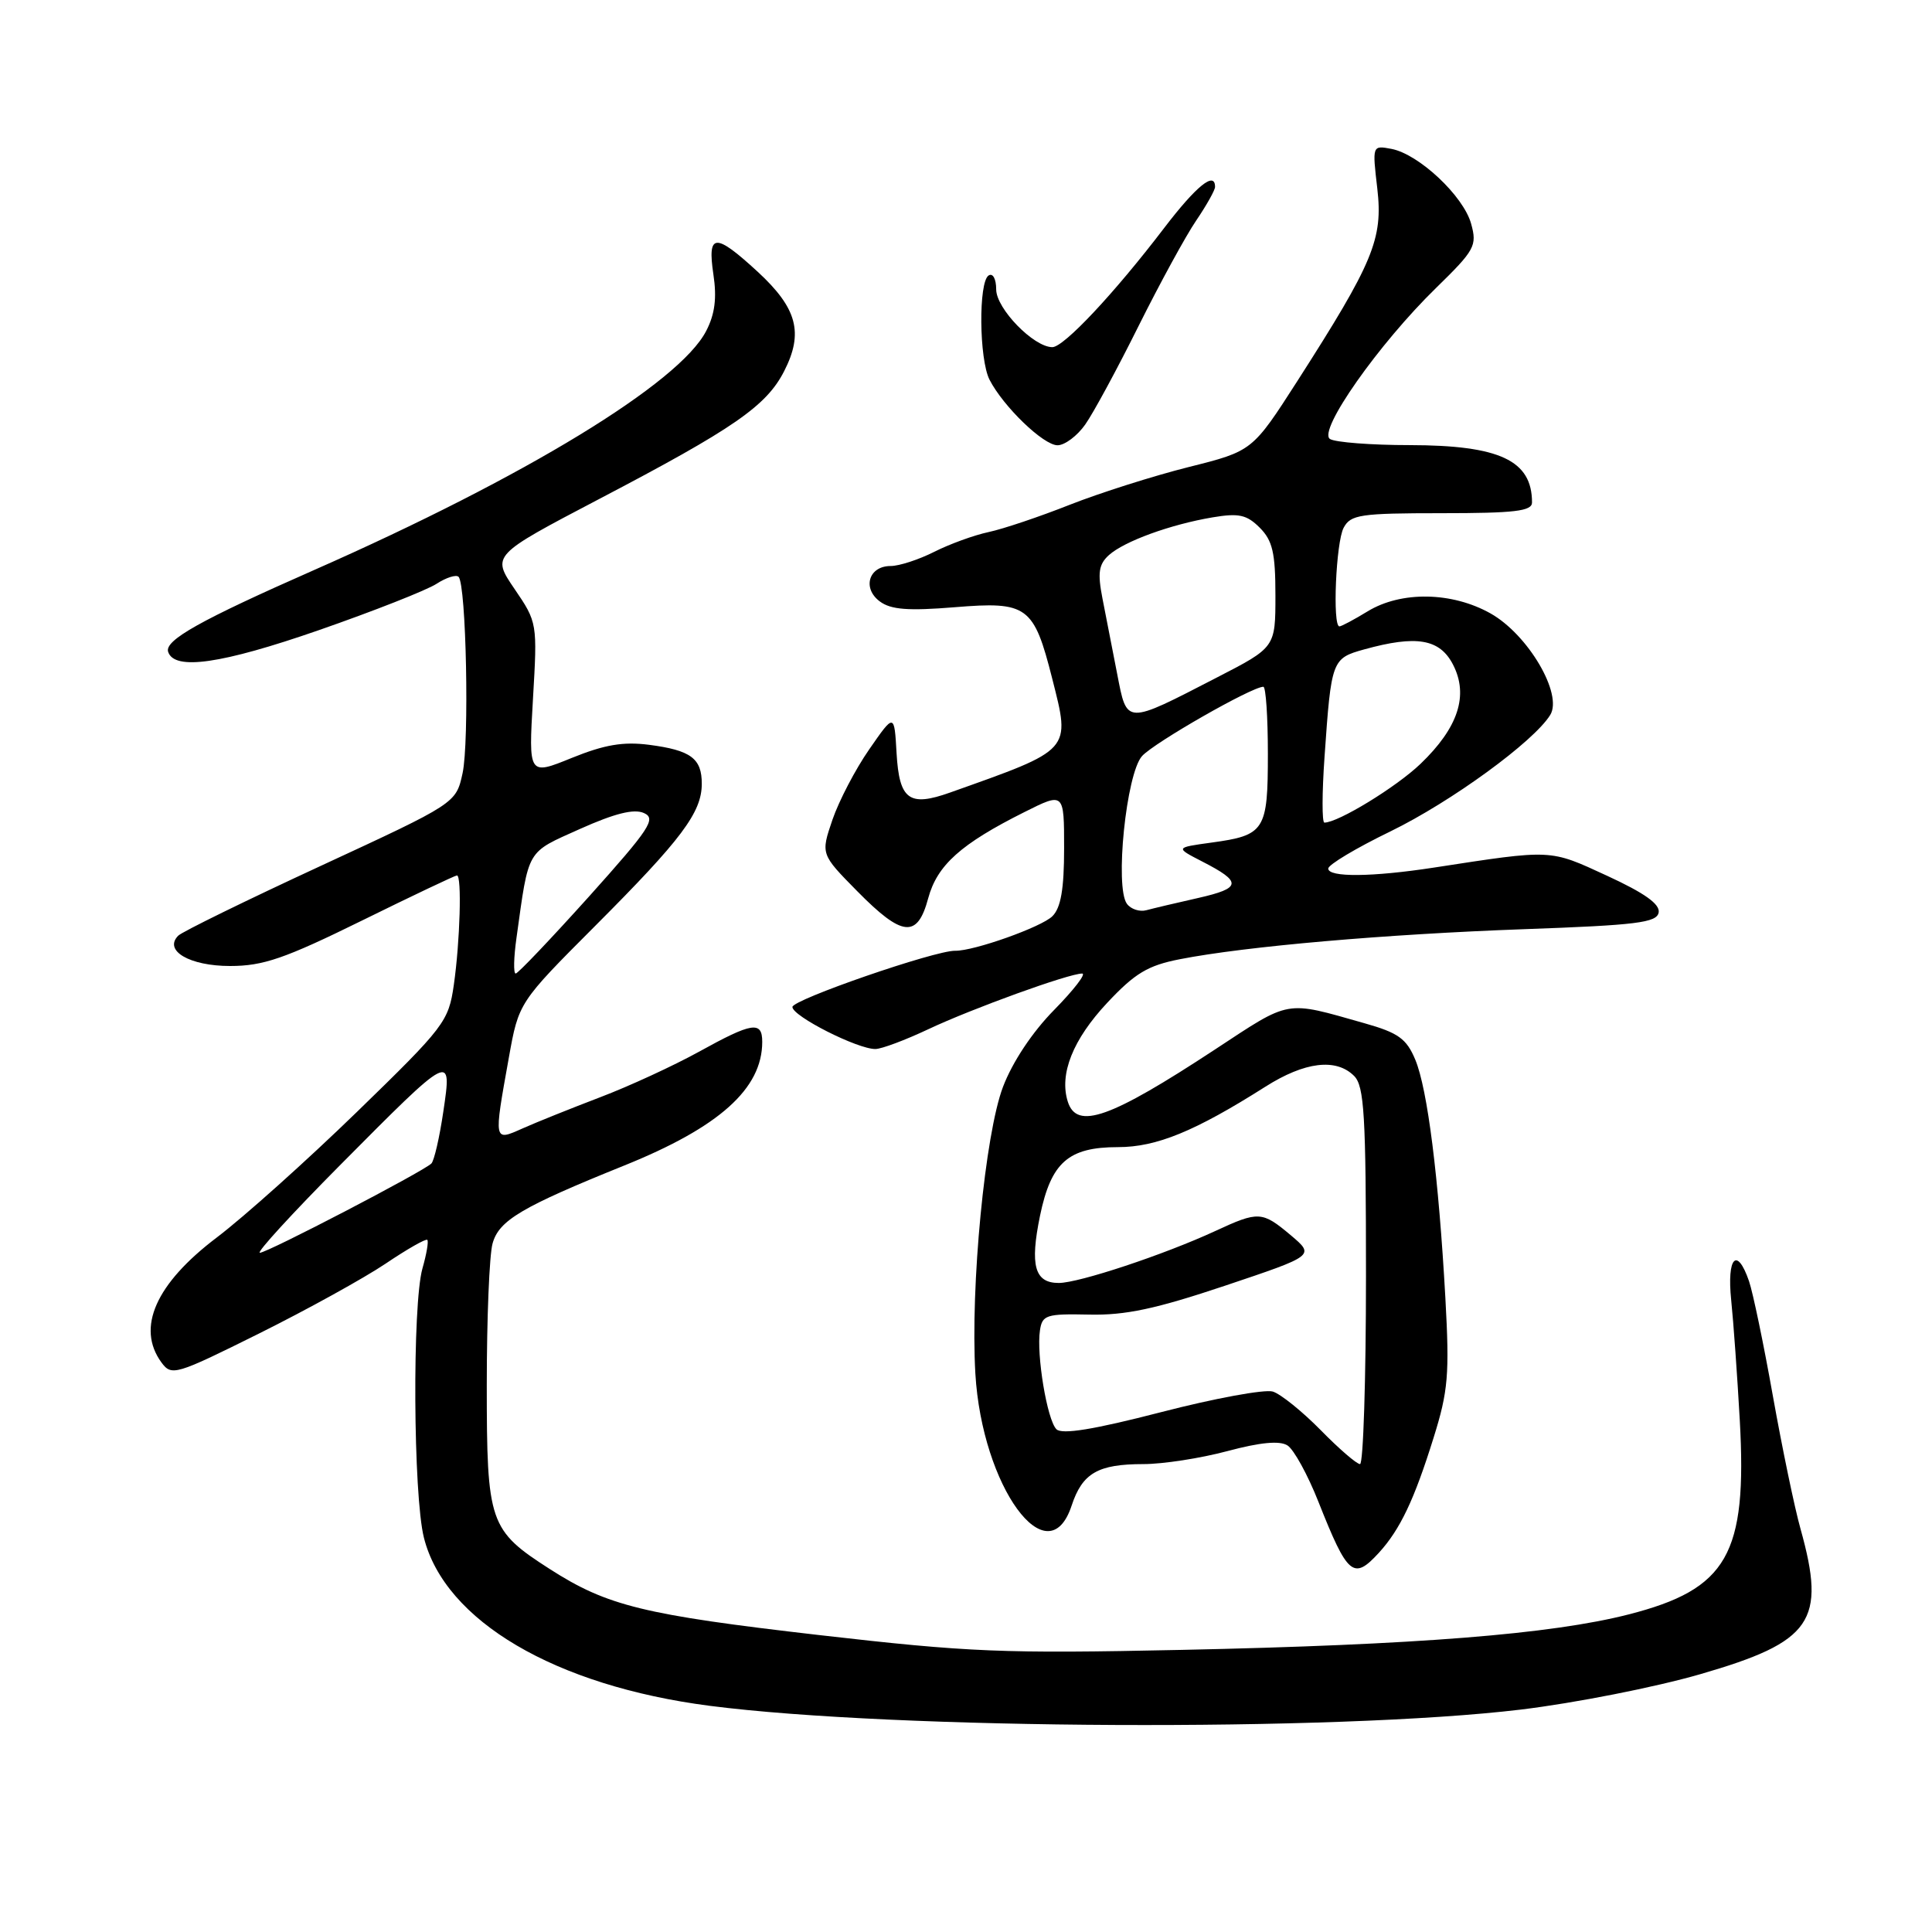 <?xml version="1.0" encoding="UTF-8" standalone="no"?>
<!DOCTYPE svg PUBLIC "-//W3C//DTD SVG 1.1//EN" "http://www.w3.org/Graphics/SVG/1.1/DTD/svg11.dtd" >
<svg xmlns="http://www.w3.org/2000/svg" xmlns:xlink="http://www.w3.org/1999/xlink" version="1.1" viewBox="0 0 256 256">
 <g >
 <path fill="currentColor"
d=" M 201.50 226.53 C 208.65 225.67 219.35 223.56 225.29 221.84 C 240.14 217.54 242.00 214.84 238.58 202.59 C 237.79 199.79 236.15 191.88 234.92 185.00 C 233.70 178.12 232.27 171.26 231.75 169.75 C 230.16 165.14 228.81 166.57 229.39 172.25 C 229.69 175.14 230.20 182.30 230.53 188.18 C 231.52 205.98 228.90 210.57 215.80 213.92 C 205.56 216.54 187.73 217.96 156.50 218.62 C 132.94 219.12 128.44 218.94 108.50 216.65 C 85.28 213.97 80.48 212.80 72.87 207.92 C 64.82 202.75 64.50 201.82 64.50 183.50 C 64.50 174.70 64.84 166.27 65.27 164.76 C 66.12 161.70 69.13 159.92 82.71 154.44 C 95.31 149.36 101.00 144.26 101.00 138.05 C 101.00 135.25 99.68 135.45 92.60 139.37 C 89.24 141.22 83.35 143.94 79.50 145.40 C 75.65 146.87 71.04 148.72 69.25 149.52 C 65.39 151.24 65.41 151.36 67.42 140.17 C 68.73 132.84 68.73 132.84 78.88 122.67 C 90.32 111.21 92.98 107.66 92.99 103.87 C 93.00 100.49 91.54 99.41 86.00 98.69 C 82.59 98.25 80.10 98.67 75.76 100.43 C 70.03 102.76 70.03 102.76 70.62 92.63 C 71.21 82.57 71.20 82.47 68.18 78.04 C 65.15 73.59 65.15 73.59 79.32 66.16 C 97.26 56.77 101.55 53.80 103.91 49.17 C 106.50 44.10 105.63 40.84 100.41 36.02 C 94.74 30.80 93.71 30.86 94.53 36.37 C 95.00 39.49 94.73 41.63 93.57 43.86 C 90.01 50.76 69.59 63.20 41.67 75.51 C 26.53 82.18 21.78 84.84 22.28 86.37 C 23.10 88.88 29.34 87.98 42.22 83.51 C 49.52 80.97 56.55 78.20 57.84 77.36 C 59.12 76.53 60.44 76.11 60.76 76.43 C 61.78 77.44 62.20 98.30 61.29 102.47 C 60.42 106.44 60.42 106.44 42.49 114.74 C 32.63 119.30 24.14 123.46 23.62 123.98 C 21.64 125.96 25.12 128.00 30.49 128.00 C 34.87 128.00 37.72 127.02 47.92 122.00 C 54.62 118.70 60.31 116.00 60.55 116.00 C 61.21 116.00 60.96 124.76 60.13 130.53 C 59.44 135.35 58.89 136.07 47.32 147.31 C 40.67 153.77 32.31 161.26 28.73 163.97 C 20.63 170.10 18.04 175.94 21.39 180.53 C 22.74 182.36 23.24 182.21 34.34 176.69 C 40.69 173.53 48.22 169.37 51.08 167.45 C 53.94 165.52 56.43 164.10 56.62 164.29 C 56.81 164.48 56.52 166.17 55.98 168.06 C 54.62 172.82 54.75 198.12 56.17 203.75 C 58.94 214.78 73.57 223.38 94.04 226.03 C 118.52 229.19 177.04 229.47 201.50 226.53 Z  M 182.71 205.75 C 185.52 202.67 187.39 198.75 189.96 190.50 C 191.89 184.33 192.08 182.14 191.52 172.00 C 190.63 156.01 189.16 144.31 187.53 140.41 C 186.37 137.63 185.28 136.85 180.82 135.59 C 170.16 132.57 171.13 132.40 160.95 139.09 C 147.10 148.19 142.69 149.75 141.49 145.98 C 140.33 142.33 142.16 137.74 146.70 132.89 C 150.39 128.95 152.09 127.93 156.34 127.10 C 165.07 125.39 183.66 123.78 201.99 123.12 C 216.83 122.59 219.52 122.26 219.78 120.92 C 219.99 119.81 217.93 118.34 212.94 116.04 C 205.28 112.51 205.80 112.53 190.00 114.96 C 181.81 116.22 176.00 116.27 176.00 115.09 C 176.00 114.58 179.71 112.36 184.25 110.16 C 192.29 106.24 203.22 98.28 205.41 94.74 C 207.12 91.98 202.48 84.08 197.50 81.28 C 192.39 78.41 185.67 78.30 181.23 81.00 C 179.43 82.10 177.74 83.00 177.48 83.00 C 176.54 83.00 177.02 71.83 178.04 69.93 C 178.97 68.19 180.23 68.00 191.04 68.00 C 200.70 68.00 203.00 67.73 203.00 66.58 C 203.00 61.01 198.72 59.00 186.80 58.98 C 181.68 58.98 176.93 58.61 176.23 58.17 C 174.57 57.11 182.68 45.57 190.30 38.14 C 195.43 33.13 195.74 32.56 194.93 29.64 C 193.91 25.96 188.01 20.43 184.38 19.73 C 181.83 19.25 181.83 19.25 182.50 24.99 C 183.27 31.67 181.98 34.77 171.92 50.47 C 165.95 59.77 165.95 59.77 157.49 61.89 C 152.83 63.06 145.75 65.31 141.76 66.88 C 137.77 68.46 132.93 70.09 131.00 70.50 C 129.07 70.91 125.83 72.09 123.79 73.12 C 121.75 74.15 119.15 75.00 118.01 75.00 C 115.11 75.00 114.22 77.95 116.59 79.70 C 118.06 80.79 120.36 80.96 126.51 80.46 C 136.14 79.67 136.98 80.28 139.42 89.90 C 141.86 99.55 142.13 99.25 125.88 105.02 C 120.46 106.95 119.16 105.98 118.80 99.80 C 118.50 94.50 118.50 94.50 115.18 99.29 C 113.35 101.92 111.16 106.12 110.30 108.63 C 108.75 113.18 108.75 113.18 113.59 118.09 C 119.57 124.16 121.56 124.36 122.99 119.03 C 124.18 114.63 127.32 111.82 135.75 107.60 C 141.00 104.97 141.00 104.97 141.00 112.41 C 141.00 117.80 140.57 120.29 139.45 121.40 C 138.03 122.83 129.03 126.03 126.57 125.98 C 123.89 125.93 105.00 132.46 105.00 133.43 C 105.00 134.65 113.65 139.03 116.00 139.00 C 116.83 138.99 119.97 137.81 123.00 136.38 C 128.79 133.65 141.62 129.00 143.39 129.00 C 143.96 129.00 142.29 131.16 139.69 133.81 C 136.79 136.75 134.16 140.71 132.90 144.02 C 130.52 150.29 128.57 170.48 129.24 182.00 C 130.12 197.00 138.87 209.00 142.00 199.49 C 143.42 195.19 145.49 194.00 151.52 194.00 C 154.08 194.00 159.08 193.23 162.63 192.28 C 167.00 191.11 169.57 190.87 170.60 191.53 C 171.44 192.06 173.29 195.43 174.70 199.00 C 178.58 208.79 179.34 209.43 182.71 205.75 Z  M 143.80 56.25 C 144.87 54.74 148.05 48.86 150.87 43.19 C 153.70 37.52 157.13 31.23 158.51 29.21 C 159.88 27.19 161.00 25.19 161.00 24.77 C 161.00 22.62 158.52 24.63 154.25 30.22 C 147.62 38.91 140.96 46.00 139.44 46.00 C 136.97 46.00 132.00 40.89 132.00 38.35 C 132.00 36.96 131.56 36.15 131.00 36.50 C 129.64 37.34 129.73 47.61 131.12 50.32 C 132.95 53.88 138.26 59.00 140.13 59.00 C 141.08 59.00 142.74 57.76 143.80 56.25 Z  M 45.02 154.43 C 59.92 139.42 59.91 139.43 58.74 147.31 C 58.24 150.71 57.53 153.80 57.16 154.17 C 56.10 155.23 35.42 166.00 34.43 166.00 C 33.94 166.00 38.70 160.80 45.02 154.43 Z  M 68.44 124.25 C 70.10 112.34 69.68 113.06 76.85 109.84 C 81.45 107.78 84.00 107.14 85.32 107.73 C 86.99 108.47 86.12 109.79 78.05 118.79 C 73.00 124.40 68.63 129.00 68.33 129.00 C 68.02 129.00 68.07 126.86 68.44 124.25 Z  M 175.00 189.50 C 172.57 187.03 169.72 184.73 168.66 184.39 C 167.60 184.06 160.95 185.28 153.88 187.11 C 144.91 189.43 140.71 190.11 139.98 189.38 C 138.75 188.15 137.31 179.50 137.80 176.28 C 138.10 174.24 138.64 174.07 144.32 174.19 C 149.12 174.30 153.14 173.44 162.36 170.35 C 174.22 166.37 174.22 166.37 171.04 163.68 C 167.23 160.48 166.78 160.45 161.00 163.13 C 154.25 166.25 142.96 170.00 140.29 170.00 C 137.09 170.00 136.45 167.69 137.81 161.08 C 139.28 154.01 141.57 152.00 148.14 152.00 C 153.24 152.00 158.34 149.91 167.66 144.00 C 172.89 140.68 177.04 140.18 179.43 142.57 C 180.77 143.92 181.00 147.74 181.00 169.07 C 181.00 182.78 180.64 194.00 180.21 194.00 C 179.77 194.00 177.43 191.98 175.00 189.50 Z  M 149.33 119.77 C 147.69 117.59 149.23 102.50 151.33 100.18 C 152.97 98.38 165.88 91.00 167.40 91.00 C 167.73 91.00 168.00 94.99 168.00 99.88 C 168.00 110.06 167.61 110.68 160.51 111.65 C 155.72 112.31 155.72 112.31 159.29 114.15 C 164.62 116.88 164.53 117.68 158.75 118.99 C 155.86 119.64 152.78 120.37 151.89 120.61 C 151.01 120.85 149.85 120.47 149.33 119.77 Z  M 175.51 100.25 C 176.40 87.45 176.48 87.24 180.76 86.05 C 187.69 84.13 190.77 84.65 192.53 88.06 C 194.63 92.13 193.23 96.41 188.23 101.21 C 185.02 104.29 177.31 109.00 175.49 109.00 C 175.16 109.00 175.17 105.06 175.51 100.25 Z  M 148.03 89.29 C 147.41 86.11 146.53 81.60 146.08 79.29 C 145.42 75.90 145.59 74.78 146.93 73.56 C 148.96 71.73 155.06 69.50 160.69 68.55 C 164.15 67.97 165.20 68.20 166.92 69.92 C 168.62 71.62 169.00 73.25 169.00 78.89 C 169.00 85.78 169.00 85.78 161.25 89.77 C 149.04 96.07 149.35 96.08 148.03 89.29 Z "/>
</g>
</svg>